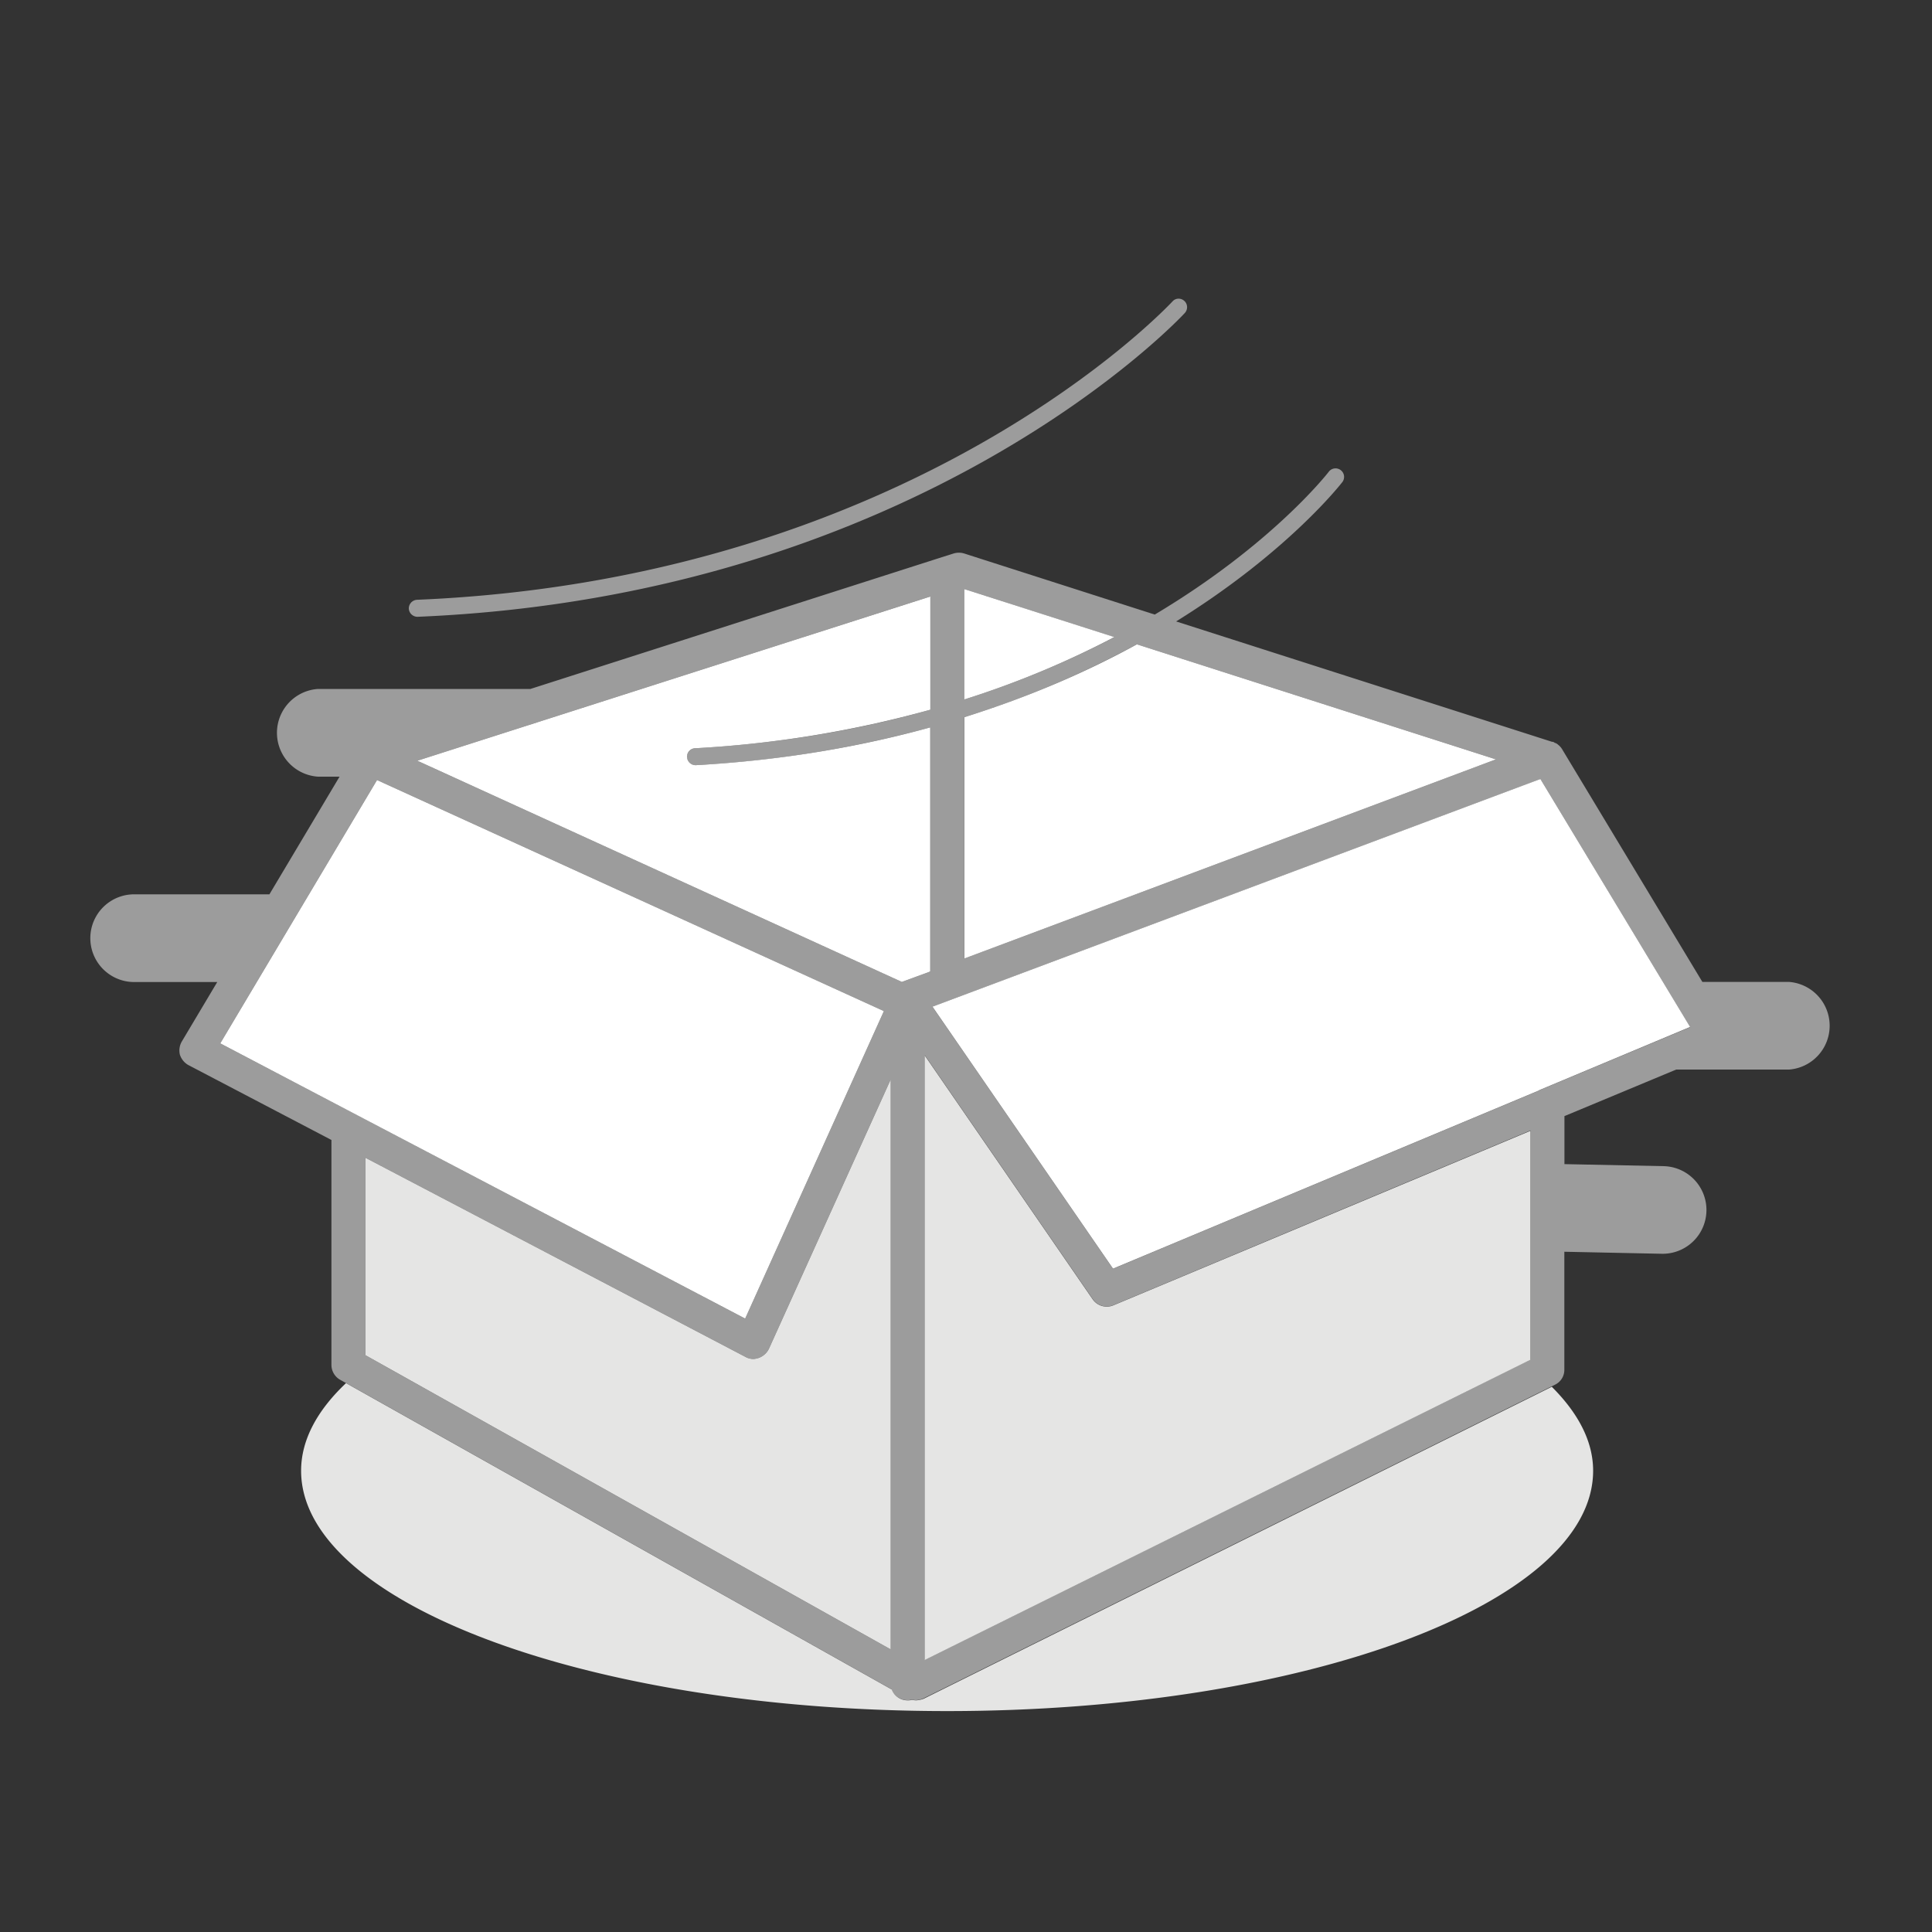 <?xml version="1.0" standalone="no"?><!DOCTYPE svg PUBLIC "-//W3C//DTD SVG 1.1//EN" "http://www.w3.org/Graphics/SVG/1.1/DTD/svg11.dtd"><svg t="1570087585646" class="icon" viewBox="0 0 1024 1024" version="1.1" xmlns="http://www.w3.org/2000/svg" p-id="3651" xmlns:xlink="http://www.w3.org/1999/xlink" width="200" height="200"><rect x="0" y="0" width="1024" height="1024" fill="#333333" stroke="none"/><defs><style type="text/css"></style></defs><path d="M948.378 520.448h-46.08l-74.343-123.34c-0.102-0.206-0.102-0.36-0.46-0.564 0-0.154 0-0.358-0.205-0.358a6.349 6.349 0 0 0-1.434-1.434 4.096 4.096 0 0 0-1.946-1.075c-0.204-0.359-0.563-0.359-0.972-0.512h-0.359L623.36 329.37c59.494-36.864 87.603-73.216 88.166-73.933a4.506 4.506 0 0 0-0.972-6.298 4.506 4.506 0 0 0-6.298 0.922c-0.563 0.717-29.9 38.502-92.211 75.673l-101.12-32.41a9.574 9.574 0 0 0-5.376 0l-7.936 2.51-216.474 69.324H168.55a23.296 23.296 0 0 0 0 46.49h11.418l-37.171 62.362h-71.68a23.245 23.245 0 1 0 0 46.49h44.032l-18.74 31.436a9.523 9.523 0 0 0-1.075 7.014 9.728 9.728 0 0 0 4.455 5.53l75.878 39.731v119.245c0 3.226 1.792 6.298 4.66 7.885l2.969 1.638 289.28 162.407a8.858 8.858 0 0 0 8.448 5.734c0.717 0 1.229 0 1.997-0.205h0.102c0.768 0 1.434 0.205 2.355 0.205a11.264 11.264 0 0 0 3.943-0.922l332.851-165.324 1.843-0.922a8.704 8.704 0 0 0 5.018-7.936V663.45l51.61 1.075a23.194 23.194 0 1 0 0.972-46.439l-52.531-1.075v-25.446l59.238-24.679h59.904a23.296 23.296 0 0 0 0.052-46.438zM792.883 402.483L511.078 508.058v-127.95a499.61 499.61 0 0 0 91.444-38.604l190.361 60.98zM511.078 370.74v-58.521l79.565 25.497a490.342 490.342 0 0 1-79.565 33.024z m-17.97-54.579v60.006c-36.506 10.24-77.825 17.818-124.724 20.43a4.557 4.557 0 0 0-4.3 4.71 4.557 4.557 0 0 0 4.505 4.25h0.256a591.718 591.718 0 0 0 124.262-20.02v129.382l-15.053 5.53L221.184 403.2l271.923-87.04z m-303.924 80.026zM116.736 553.01l83.098-139.571L468.48 535.91l-73.523 162.97-205.21-107.622-73.011-38.247z m278.426 166.195a8.192 8.192 0 0 0 7.014 0.512 9.626 9.626 0 0 0 5.376-4.864l64.563-142.796V874.24L193.69 718.285V613.632l201.472 105.574z m416.102 1.383l-321.126 159.18V559.259l89.036 129.28c2.51 3.584 6.964 4.864 10.957 3.225l221.133-92.62v121.446z m5.58-143.155c-0.511 0.204-1.074 0.358-1.586 0.768L589.926 672.46l-95.692-138.855 322.201-120.678 79.36 131.482-78.95 33.024z" fill="#9C9C9C" p-id="3652"></path><path d="M485.58 901.222c-0.92 0-1.638-0.204-2.354-0.204h-0.103c-0.768 0.204-1.28 0.204-1.997 0.204a8.858 8.858 0 0 1-8.448-5.734l-289.28-162.406c-15.206 14.387-23.808 30.054-23.808 46.438 0 70.349 153.344 127.386 342.426 127.386 189.03 0 342.374-57.037 342.374-127.386 0-15.667-7.987-30.618-21.913-44.493L489.626 900.352a13.056 13.056 0 0 1-4.045 0.87z" fill="#E5E5E4" p-id="3653"></path><path d="M816.435 412.877L494.234 533.555l95.692 138.855 225.332-94.26c0.563-0.41 1.075-0.563 1.587-0.768l78.95-33.075-79.36-131.43z" fill="#FFFFFF" p-id="3654"></path><path d="M590.08 691.866a9.114 9.114 0 0 1-10.957-3.226l-89.037-129.28v320.512l321.127-159.18V599.346L590.08 691.866z" fill="#E5E5E4" p-id="3655"></path><path d="M511.078 370.74a487.629 487.629 0 0 0 79.565-33.076l-79.565-25.446v58.521z m0 137.318l281.805-105.575-190.31-60.979c-25.6 14.08-56.115 27.546-91.443 38.605v127.949z m-33.075 12.39l15.053-5.53V385.536c-36.454 10.035-77.67 17.408-124.16 20.02h-0.256a4.557 4.557 0 0 1-4.506-4.25 4.454 4.454 0 0 1 4.25-4.71 584.704 584.704 0 0 0 124.723-20.43V316.16L221.184 403.2l256.82 117.248z" fill="#FFFFFF" p-id="3656"></path><path d="M472.115 874.24V572.058l-64.563 142.796a9.626 9.626 0 0 1-8.243 5.428 8.5 8.5 0 0 1-4.147-1.076L193.69 613.632v104.653L472.115 874.24z" fill="#E5E5E4" p-id="3657"></path><path d="M394.957 698.88l73.523-162.97-268.646-122.47-83.098 139.571 73.011 38.298z" fill="#FFFFFF" p-id="3658"></path><path d="M221.389 326.912c267.417-11.213 405.35-159.59 406.63-161.075 1.639-1.843 1.536-4.66-0.307-6.349s-4.66-1.587-6.298 0.307c-1.382 1.434-136.704 147.098-400.435 158.106a4.608 4.608 0 0 0-4.3 4.71 4.608 4.608 0 0 0 4.505 4.301h0.205z" fill="#9C9C9C" p-id="3659"></path></svg>